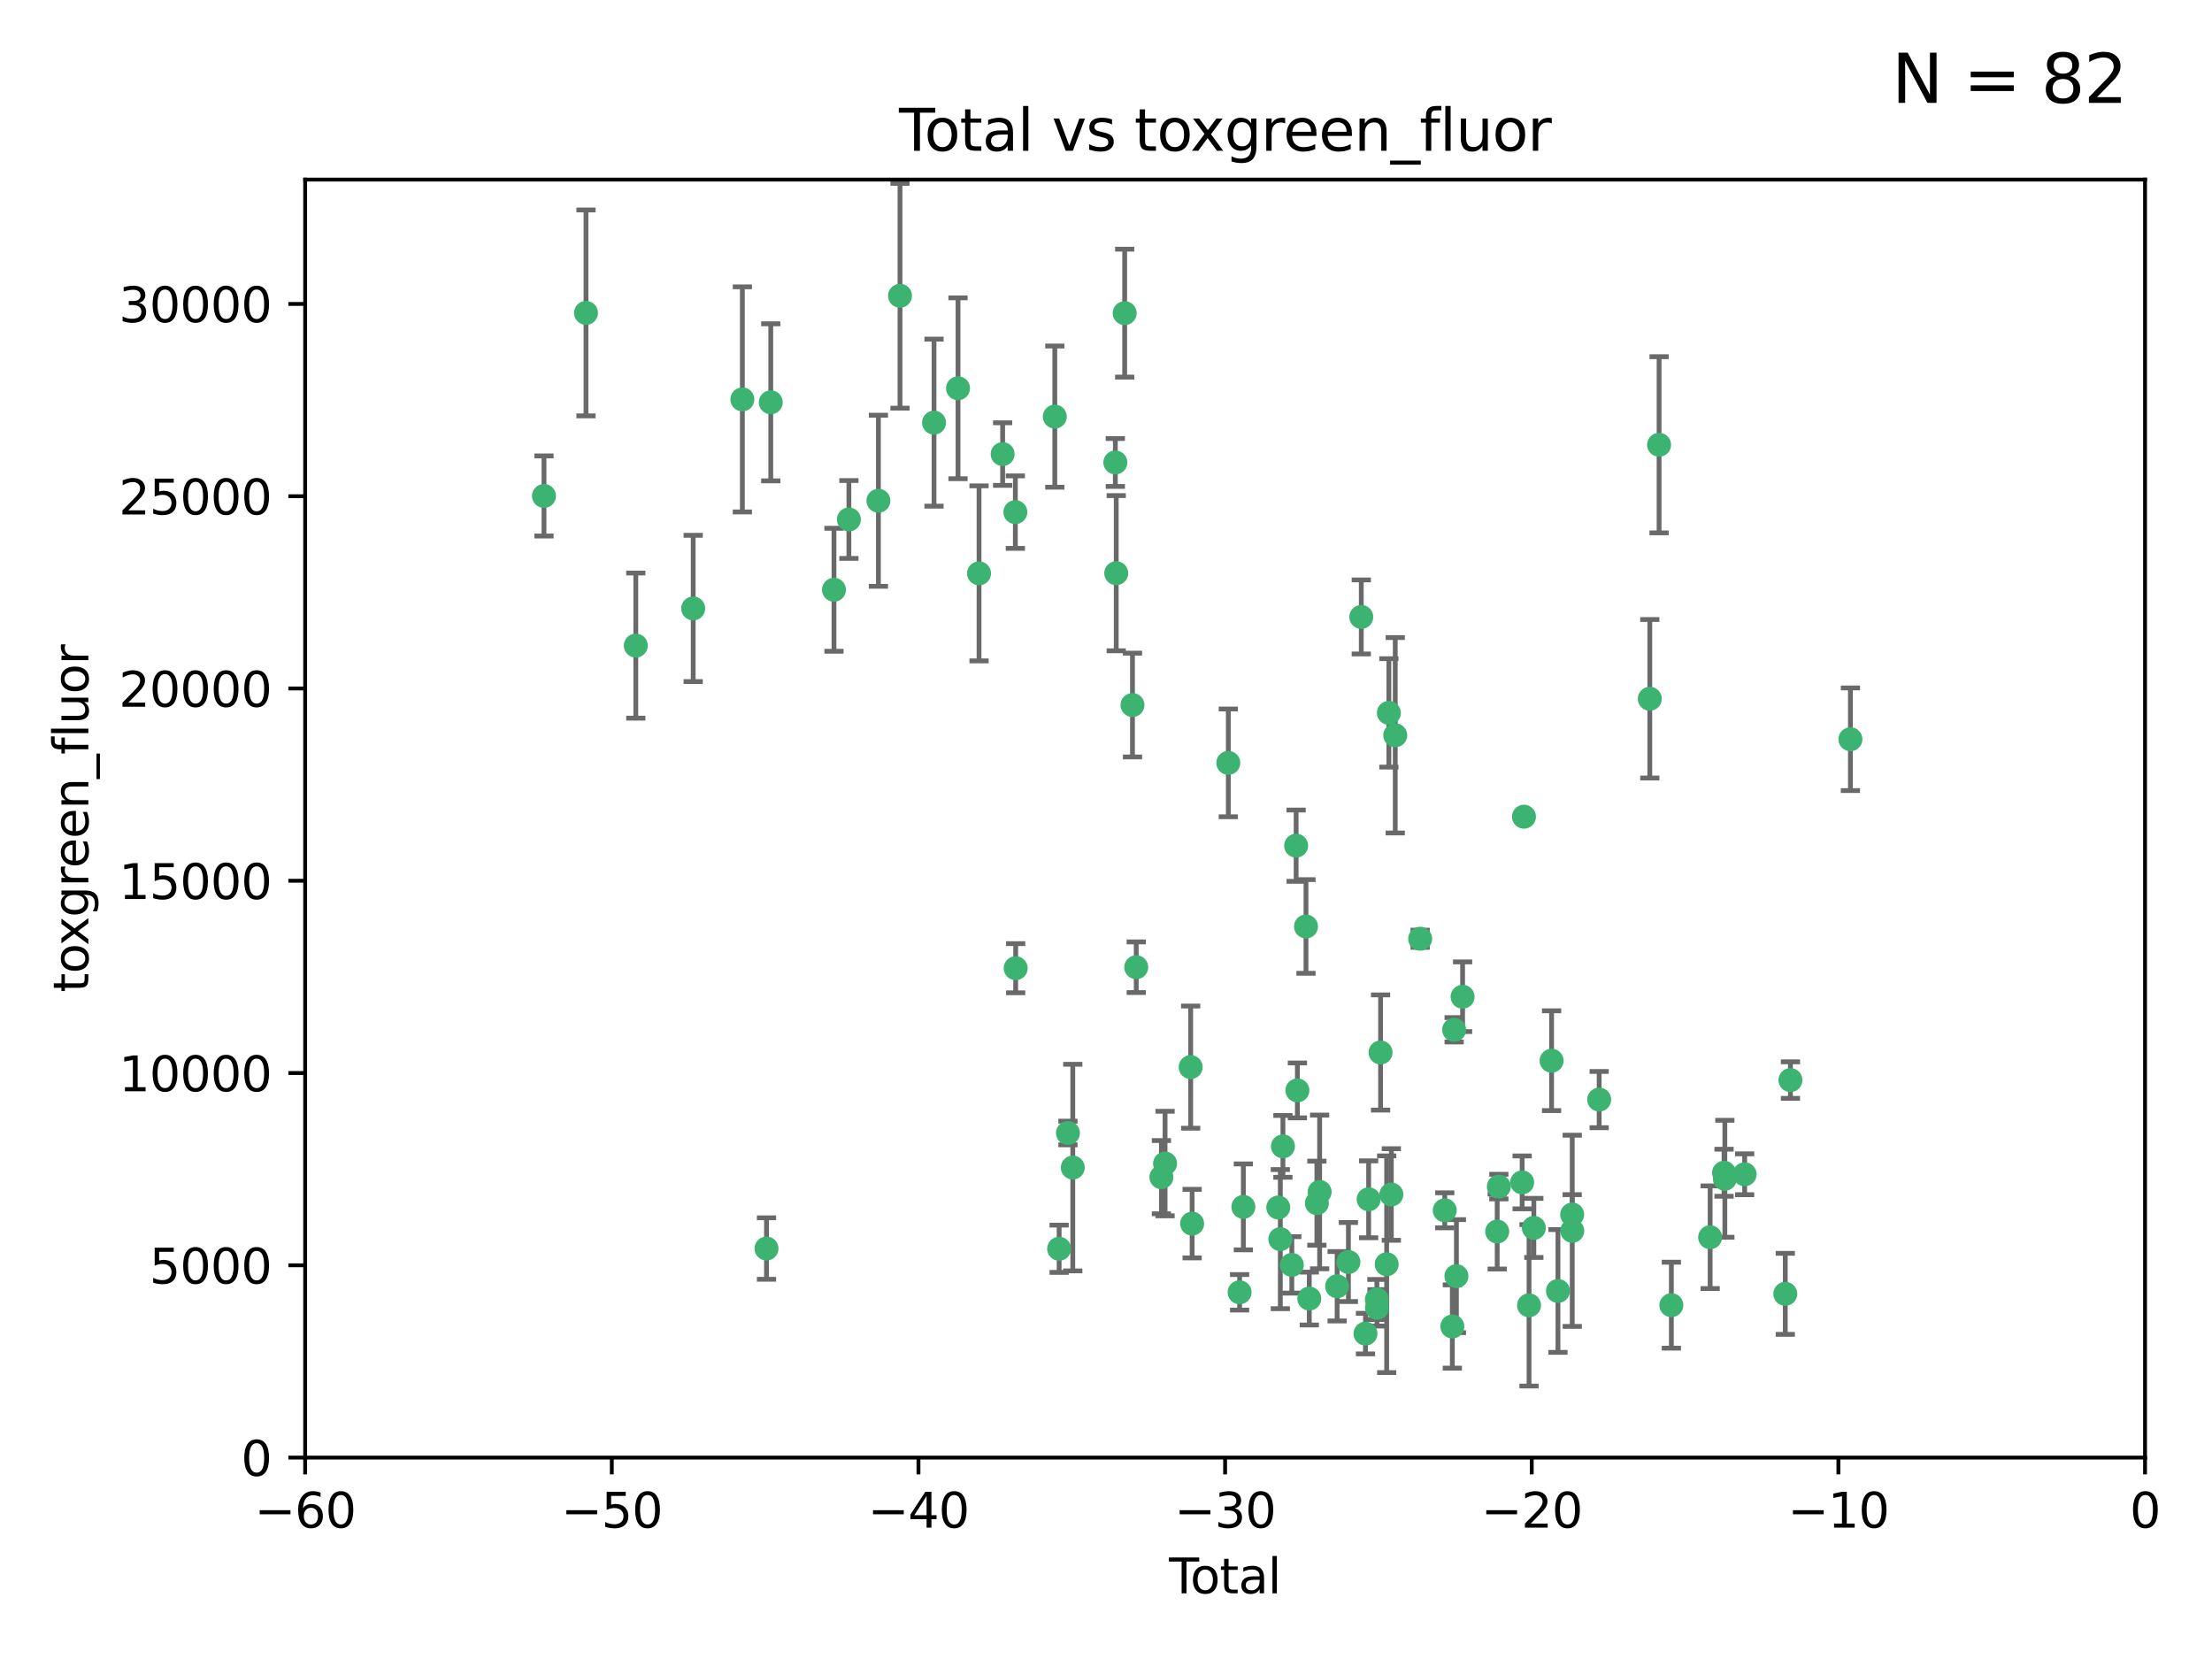 <?xml version="1.0" encoding="utf-8" standalone="no"?>
<!DOCTYPE svg PUBLIC "-//W3C//DTD SVG 1.1//EN"
  "http://www.w3.org/Graphics/SVG/1.1/DTD/svg11.dtd">
<svg xmlns:xlink="http://www.w3.org/1999/xlink" width="460.8pt" height="345.6pt" viewBox="0 0 460.8 345.6" xmlns="http://www.w3.org/2000/svg" version="1.1">
 <defs>
  <style type="text/css">*{stroke-linejoin: round; stroke-linecap: butt}</style>
 </defs>
 <g id="figure_1">
  <g id="patch_1">
   <path d="M 0 345.6 
L 460.8 345.6 
L 460.8 0 
L 0 0 
z
" style="fill: #ffffff"/>
  </g>
  <g id="axes_1">
   <g id="patch_2">
    <path d="M 63.571 303.64 
L 446.85 303.64 
L 446.85 37.411 
L 63.571 37.411 
z
" style="fill: #ffffff"/>
   </g>
   <g id="PathCollection_1">
    <defs>
     <path id="m852206b52f" d="M 0 1.118 
C 0.297 1.118 0.581 1 0.791 0.791 
C 1 0.581 1.118 0.297 1.118 0 
C 1.118 -0.297 1 -0.581 0.791 -0.791 
C 0.581 -1 0.297 -1.118 0 -1.118 
C -0.297 -1.118 -0.581 -1 -0.791 -0.791 
C -1 -0.581 -1.118 -0.297 -1.118 0 
C -1.118 0.297 -1 0.581 -0.791 0.791 
C -0.581 1 -0.297 1.118 0 1.118 
z
" style="stroke: #3cb371"/>
    </defs>
    <g clip-path="url(#p9ae5e29e2f)">
     <use xlink:href="#m852206b52f" x="113.324" y="103.319" style="fill: #3cb371; stroke: #3cb371"/>
     <use xlink:href="#m852206b52f" x="122.075" y="65.184" style="fill: #3cb371; stroke: #3cb371"/>
     <use xlink:href="#m852206b52f" x="132.448" y="134.491" style="fill: #3cb371; stroke: #3cb371"/>
     <use xlink:href="#m852206b52f" x="144.404" y="126.749" style="fill: #3cb371; stroke: #3cb371"/>
     <use xlink:href="#m852206b52f" x="154.646" y="83.201" style="fill: #3cb371; stroke: #3cb371"/>
     <use xlink:href="#m852206b52f" x="159.676" y="260.094" style="fill: #3cb371; stroke: #3cb371"/>
     <use xlink:href="#m852206b52f" x="160.565" y="83.811" style="fill: #3cb371; stroke: #3cb371"/>
     <use xlink:href="#m852206b52f" x="173.733" y="122.859" style="fill: #3cb371; stroke: #3cb371"/>
     <use xlink:href="#m852206b52f" x="176.84" y="108.214" style="fill: #3cb371; stroke: #3cb371"/>
     <use xlink:href="#m852206b52f" x="182.989" y="104.315" style="fill: #3cb371; stroke: #3cb371"/>
     <use xlink:href="#m852206b52f" x="187.487" y="61.614" style="fill: #3cb371; stroke: #3cb371"/>
     <use xlink:href="#m852206b52f" x="194.574" y="88.045" style="fill: #3cb371; stroke: #3cb371"/>
     <use xlink:href="#m852206b52f" x="199.574" y="80.887" style="fill: #3cb371; stroke: #3cb371"/>
     <use xlink:href="#m852206b52f" x="203.952" y="119.44" style="fill: #3cb371; stroke: #3cb371"/>
     <use xlink:href="#m852206b52f" x="208.867" y="94.593" style="fill: #3cb371; stroke: #3cb371"/>
     <use xlink:href="#m852206b52f" x="211.515" y="106.684" style="fill: #3cb371; stroke: #3cb371"/>
     <use xlink:href="#m852206b52f" x="211.585" y="201.695" style="fill: #3cb371; stroke: #3cb371"/>
     <use xlink:href="#m852206b52f" x="219.736" y="86.787" style="fill: #3cb371; stroke: #3cb371"/>
     <use xlink:href="#m852206b52f" x="220.638" y="260.14" style="fill: #3cb371; stroke: #3cb371"/>
     <use xlink:href="#m852206b52f" x="222.475" y="236.024" style="fill: #3cb371; stroke: #3cb371"/>
     <use xlink:href="#m852206b52f" x="223.48" y="243.228" style="fill: #3cb371; stroke: #3cb371"/>
     <use xlink:href="#m852206b52f" x="232.345" y="96.341" style="fill: #3cb371; stroke: #3cb371"/>
     <use xlink:href="#m852206b52f" x="232.53" y="119.409" style="fill: #3cb371; stroke: #3cb371"/>
     <use xlink:href="#m852206b52f" x="234.291" y="65.233" style="fill: #3cb371; stroke: #3cb371"/>
     <use xlink:href="#m852206b52f" x="235.917" y="146.874" style="fill: #3cb371; stroke: #3cb371"/>
     <use xlink:href="#m852206b52f" x="236.699" y="201.487" style="fill: #3cb371; stroke: #3cb371"/>
     <use xlink:href="#m852206b52f" x="241.942" y="245.224" style="fill: #3cb371; stroke: #3cb371"/>
     <use xlink:href="#m852206b52f" x="242.705" y="242.388" style="fill: #3cb371; stroke: #3cb371"/>
     <use xlink:href="#m852206b52f" x="248.038" y="222.299" style="fill: #3cb371; stroke: #3cb371"/>
     <use xlink:href="#m852206b52f" x="248.343" y="254.906" style="fill: #3cb371; stroke: #3cb371"/>
     <use xlink:href="#m852206b52f" x="255.878" y="158.921" style="fill: #3cb371; stroke: #3cb371"/>
     <use xlink:href="#m852206b52f" x="258.233" y="269.209" style="fill: #3cb371; stroke: #3cb371"/>
     <use xlink:href="#m852206b52f" x="259.013" y="251.417" style="fill: #3cb371; stroke: #3cb371"/>
     <use xlink:href="#m852206b52f" x="266.284" y="251.547" style="fill: #3cb371; stroke: #3cb371"/>
     <use xlink:href="#m852206b52f" x="266.715" y="258.133" style="fill: #3cb371; stroke: #3cb371"/>
     <use xlink:href="#m852206b52f" x="267.259" y="238.808" style="fill: #3cb371; stroke: #3cb371"/>
     <use xlink:href="#m852206b52f" x="269.11" y="263.497" style="fill: #3cb371; stroke: #3cb371"/>
     <use xlink:href="#m852206b52f" x="270.008" y="176.169" style="fill: #3cb371; stroke: #3cb371"/>
     <use xlink:href="#m852206b52f" x="270.272" y="227.152" style="fill: #3cb371; stroke: #3cb371"/>
     <use xlink:href="#m852206b52f" x="272.061" y="193.002" style="fill: #3cb371; stroke: #3cb371"/>
     <use xlink:href="#m852206b52f" x="272.749" y="270.514" style="fill: #3cb371; stroke: #3cb371"/>
     <use xlink:href="#m852206b52f" x="274.329" y="250.642" style="fill: #3cb371; stroke: #3cb371"/>
     <use xlink:href="#m852206b52f" x="274.903" y="248.301" style="fill: #3cb371; stroke: #3cb371"/>
     <use xlink:href="#m852206b52f" x="278.547" y="267.951" style="fill: #3cb371; stroke: #3cb371"/>
     <use xlink:href="#m852206b52f" x="280.898" y="262.903" style="fill: #3cb371; stroke: #3cb371"/>
     <use xlink:href="#m852206b52f" x="283.58" y="128.518" style="fill: #3cb371; stroke: #3cb371"/>
     <use xlink:href="#m852206b52f" x="284.454" y="277.818" style="fill: #3cb371; stroke: #3cb371"/>
     <use xlink:href="#m852206b52f" x="285.113" y="249.837" style="fill: #3cb371; stroke: #3cb371"/>
     <use xlink:href="#m852206b52f" x="286.83" y="270.703" style="fill: #3cb371; stroke: #3cb371"/>
     <use xlink:href="#m852206b52f" x="286.857" y="272.443" style="fill: #3cb371; stroke: #3cb371"/>
     <use xlink:href="#m852206b52f" x="287.598" y="219.251" style="fill: #3cb371; stroke: #3cb371"/>
     <use xlink:href="#m852206b52f" x="288.87" y="263.364" style="fill: #3cb371; stroke: #3cb371"/>
     <use xlink:href="#m852206b52f" x="289.329" y="148.507" style="fill: #3cb371; stroke: #3cb371"/>
     <use xlink:href="#m852206b52f" x="289.839" y="248.836" style="fill: #3cb371; stroke: #3cb371"/>
     <use xlink:href="#m852206b52f" x="290.656" y="153.171" style="fill: #3cb371; stroke: #3cb371"/>
     <use xlink:href="#m852206b52f" x="295.844" y="195.558" style="fill: #3cb371; stroke: #3cb371"/>
     <use xlink:href="#m852206b52f" x="300.97" y="252.131" style="fill: #3cb371; stroke: #3cb371"/>
     <use xlink:href="#m852206b52f" x="302.549" y="276.333" style="fill: #3cb371; stroke: #3cb371"/>
     <use xlink:href="#m852206b52f" x="302.924" y="214.524" style="fill: #3cb371; stroke: #3cb371"/>
     <use xlink:href="#m852206b52f" x="303.399" y="265.846" style="fill: #3cb371; stroke: #3cb371"/>
     <use xlink:href="#m852206b52f" x="304.684" y="207.64" style="fill: #3cb371; stroke: #3cb371"/>
     <use xlink:href="#m852206b52f" x="311.894" y="256.552" style="fill: #3cb371; stroke: #3cb371"/>
     <use xlink:href="#m852206b52f" x="312.237" y="247.192" style="fill: #3cb371; stroke: #3cb371"/>
     <use xlink:href="#m852206b52f" x="317.09" y="246.317" style="fill: #3cb371; stroke: #3cb371"/>
     <use xlink:href="#m852206b52f" x="317.472" y="170.133" style="fill: #3cb371; stroke: #3cb371"/>
     <use xlink:href="#m852206b52f" x="318.526" y="271.92" style="fill: #3cb371; stroke: #3cb371"/>
     <use xlink:href="#m852206b52f" x="319.527" y="255.796" style="fill: #3cb371; stroke: #3cb371"/>
     <use xlink:href="#m852206b52f" x="323.223" y="220.964" style="fill: #3cb371; stroke: #3cb371"/>
     <use xlink:href="#m852206b52f" x="324.55" y="268.93" style="fill: #3cb371; stroke: #3cb371"/>
     <use xlink:href="#m852206b52f" x="327.515" y="253.008" style="fill: #3cb371; stroke: #3cb371"/>
     <use xlink:href="#m852206b52f" x="327.528" y="256.398" style="fill: #3cb371; stroke: #3cb371"/>
     <use xlink:href="#m852206b52f" x="333.135" y="229.064" style="fill: #3cb371; stroke: #3cb371"/>
     <use xlink:href="#m852206b52f" x="343.683" y="145.567" style="fill: #3cb371; stroke: #3cb371"/>
     <use xlink:href="#m852206b52f" x="345.618" y="92.655" style="fill: #3cb371; stroke: #3cb371"/>
     <use xlink:href="#m852206b52f" x="348.174" y="271.892" style="fill: #3cb371; stroke: #3cb371"/>
     <use xlink:href="#m852206b52f" x="356.254" y="257.738" style="fill: #3cb371; stroke: #3cb371"/>
     <use xlink:href="#m852206b52f" x="359.15" y="244.305" style="fill: #3cb371; stroke: #3cb371"/>
     <use xlink:href="#m852206b52f" x="359.317" y="245.561" style="fill: #3cb371; stroke: #3cb371"/>
     <use xlink:href="#m852206b52f" x="363.442" y="244.625" style="fill: #3cb371; stroke: #3cb371"/>
     <use xlink:href="#m852206b52f" x="371.908" y="269.529" style="fill: #3cb371; stroke: #3cb371"/>
     <use xlink:href="#m852206b52f" x="372.98" y="225.004" style="fill: #3cb371; stroke: #3cb371"/>
     <use xlink:href="#m852206b52f" x="385.474" y="153.996" style="fill: #3cb371; stroke: #3cb371"/>
    </g>
   </g>
   <g id="matplotlib.axis_1">
    <g id="xtick_1">
     <g id="line2d_1">
      <defs>
       <path id="m27ae31b861" d="M 0 0 
L 0 3.5 
" style="stroke: #000000; stroke-width: 0.8"/>
      </defs>
      <g>
       <use xlink:href="#m27ae31b861" x="63.571" y="303.64" style="stroke: #000000; stroke-width: 0.8"/>
      </g>
     </g>
     <g id="text_1">
      <!-- −60 -->
      <g transform="translate(53.019 318.238)scale(0.1 -0.1)">
       <defs>
        <path id="DejaVuSans-2212" d="M 678 2272 
L 4684 2272 
L 4684 1741 
L 678 1741 
L 678 2272 
z
" transform="scale(0.016)"/>
        <path id="DejaVuSans-36" d="M 2113 2584 
Q 1688 2584 1439 2293 
Q 1191 2003 1191 1497 
Q 1191 994 1439 701 
Q 1688 409 2113 409 
Q 2538 409 2786 701 
Q 3034 994 3034 1497 
Q 3034 2003 2786 2293 
Q 2538 2584 2113 2584 
z
M 3366 4563 
L 3366 3988 
Q 3128 4100 2886 4159 
Q 2644 4219 2406 4219 
Q 1781 4219 1451 3797 
Q 1122 3375 1075 2522 
Q 1259 2794 1537 2939 
Q 1816 3084 2150 3084 
Q 2853 3084 3261 2657 
Q 3669 2231 3669 1497 
Q 3669 778 3244 343 
Q 2819 -91 2113 -91 
Q 1303 -91 875 529 
Q 447 1150 447 2328 
Q 447 3434 972 4092 
Q 1497 4750 2381 4750 
Q 2619 4750 2861 4703 
Q 3103 4656 3366 4563 
z
" transform="scale(0.016)"/>
        <path id="DejaVuSans-30" d="M 2034 4250 
Q 1547 4250 1301 3770 
Q 1056 3291 1056 2328 
Q 1056 1369 1301 889 
Q 1547 409 2034 409 
Q 2525 409 2770 889 
Q 3016 1369 3016 2328 
Q 3016 3291 2770 3770 
Q 2525 4250 2034 4250 
z
M 2034 4750 
Q 2819 4750 3233 4129 
Q 3647 3509 3647 2328 
Q 3647 1150 3233 529 
Q 2819 -91 2034 -91 
Q 1250 -91 836 529 
Q 422 1150 422 2328 
Q 422 3509 836 4129 
Q 1250 4750 2034 4750 
z
" transform="scale(0.016)"/>
       </defs>
       <use xlink:href="#DejaVuSans-2212"/>
       <use xlink:href="#DejaVuSans-36" x="83.789"/>
       <use xlink:href="#DejaVuSans-30" x="147.412"/>
      </g>
     </g>
    </g>
    <g id="xtick_2">
     <g id="line2d_2">
      <g>
       <use xlink:href="#m27ae31b861" x="127.451" y="303.64" style="stroke: #000000; stroke-width: 0.8"/>
      </g>
     </g>
     <g id="text_2">
      <!-- −50 -->
      <g transform="translate(116.899 318.238)scale(0.1 -0.1)">
       <defs>
        <path id="DejaVuSans-35" d="M 691 4666 
L 3169 4666 
L 3169 4134 
L 1269 4134 
L 1269 2991 
Q 1406 3038 1543 3061 
Q 1681 3084 1819 3084 
Q 2600 3084 3056 2656 
Q 3513 2228 3513 1497 
Q 3513 744 3044 326 
Q 2575 -91 1722 -91 
Q 1428 -91 1123 -41 
Q 819 9 494 109 
L 494 744 
Q 775 591 1075 516 
Q 1375 441 1709 441 
Q 2250 441 2565 725 
Q 2881 1009 2881 1497 
Q 2881 1984 2565 2268 
Q 2250 2553 1709 2553 
Q 1456 2553 1204 2497 
Q 953 2441 691 2322 
L 691 4666 
z
" transform="scale(0.016)"/>
       </defs>
       <use xlink:href="#DejaVuSans-2212"/>
       <use xlink:href="#DejaVuSans-35" x="83.789"/>
       <use xlink:href="#DejaVuSans-30" x="147.412"/>
      </g>
     </g>
    </g>
    <g id="xtick_3">
     <g id="line2d_3">
      <g>
       <use xlink:href="#m27ae31b861" x="191.331" y="303.64" style="stroke: #000000; stroke-width: 0.8"/>
      </g>
     </g>
     <g id="text_3">
      <!-- −40 -->
      <g transform="translate(180.778 318.238)scale(0.1 -0.1)">
       <defs>
        <path id="DejaVuSans-34" d="M 2419 4116 
L 825 1625 
L 2419 1625 
L 2419 4116 
z
M 2253 4666 
L 3047 4666 
L 3047 1625 
L 3713 1625 
L 3713 1100 
L 3047 1100 
L 3047 0 
L 2419 0 
L 2419 1100 
L 313 1100 
L 313 1709 
L 2253 4666 
z
" transform="scale(0.016)"/>
       </defs>
       <use xlink:href="#DejaVuSans-2212"/>
       <use xlink:href="#DejaVuSans-34" x="83.789"/>
       <use xlink:href="#DejaVuSans-30" x="147.412"/>
      </g>
     </g>
    </g>
    <g id="xtick_4">
     <g id="line2d_4">
      <g>
       <use xlink:href="#m27ae31b861" x="255.211" y="303.64" style="stroke: #000000; stroke-width: 0.8"/>
      </g>
     </g>
     <g id="text_4">
      <!-- −30 -->
      <g transform="translate(244.658 318.238)scale(0.1 -0.1)">
       <defs>
        <path id="DejaVuSans-33" d="M 2597 2516 
Q 3050 2419 3304 2112 
Q 3559 1806 3559 1356 
Q 3559 666 3084 287 
Q 2609 -91 1734 -91 
Q 1441 -91 1130 -33 
Q 819 25 488 141 
L 488 750 
Q 750 597 1062 519 
Q 1375 441 1716 441 
Q 2309 441 2620 675 
Q 2931 909 2931 1356 
Q 2931 1769 2642 2001 
Q 2353 2234 1838 2234 
L 1294 2234 
L 1294 2753 
L 1863 2753 
Q 2328 2753 2575 2939 
Q 2822 3125 2822 3475 
Q 2822 3834 2567 4026 
Q 2313 4219 1838 4219 
Q 1578 4219 1281 4162 
Q 984 4106 628 3988 
L 628 4550 
Q 988 4650 1302 4700 
Q 1616 4750 1894 4750 
Q 2613 4750 3031 4423 
Q 3450 4097 3450 3541 
Q 3450 3153 3228 2886 
Q 3006 2619 2597 2516 
z
" transform="scale(0.016)"/>
       </defs>
       <use xlink:href="#DejaVuSans-2212"/>
       <use xlink:href="#DejaVuSans-33" x="83.789"/>
       <use xlink:href="#DejaVuSans-30" x="147.412"/>
      </g>
     </g>
    </g>
    <g id="xtick_5">
     <g id="line2d_5">
      <g>
       <use xlink:href="#m27ae31b861" x="319.09" y="303.64" style="stroke: #000000; stroke-width: 0.8"/>
      </g>
     </g>
     <g id="text_5">
      <!-- −20 -->
      <g transform="translate(308.538 318.238)scale(0.1 -0.1)">
       <defs>
        <path id="DejaVuSans-32" d="M 1228 531 
L 3431 531 
L 3431 0 
L 469 0 
L 469 531 
Q 828 903 1448 1529 
Q 2069 2156 2228 2338 
Q 2531 2678 2651 2914 
Q 2772 3150 2772 3378 
Q 2772 3750 2511 3984 
Q 2250 4219 1831 4219 
Q 1534 4219 1204 4116 
Q 875 4013 500 3803 
L 500 4441 
Q 881 4594 1212 4672 
Q 1544 4750 1819 4750 
Q 2544 4750 2975 4387 
Q 3406 4025 3406 3419 
Q 3406 3131 3298 2873 
Q 3191 2616 2906 2266 
Q 2828 2175 2409 1742 
Q 1991 1309 1228 531 
z
" transform="scale(0.016)"/>
       </defs>
       <use xlink:href="#DejaVuSans-2212"/>
       <use xlink:href="#DejaVuSans-32" x="83.789"/>
       <use xlink:href="#DejaVuSans-30" x="147.412"/>
      </g>
     </g>
    </g>
    <g id="xtick_6">
     <g id="line2d_6">
      <g>
       <use xlink:href="#m27ae31b861" x="382.97" y="303.64" style="stroke: #000000; stroke-width: 0.8"/>
      </g>
     </g>
     <g id="text_6">
      <!-- −10 -->
      <g transform="translate(372.418 318.238)scale(0.1 -0.1)">
       <defs>
        <path id="DejaVuSans-31" d="M 794 531 
L 1825 531 
L 1825 4091 
L 703 3866 
L 703 4441 
L 1819 4666 
L 2450 4666 
L 2450 531 
L 3481 531 
L 3481 0 
L 794 0 
L 794 531 
z
" transform="scale(0.016)"/>
       </defs>
       <use xlink:href="#DejaVuSans-2212"/>
       <use xlink:href="#DejaVuSans-31" x="83.789"/>
       <use xlink:href="#DejaVuSans-30" x="147.412"/>
      </g>
     </g>
    </g>
    <g id="xtick_7">
     <g id="line2d_7">
      <g>
       <use xlink:href="#m27ae31b861" x="446.85" y="303.64" style="stroke: #000000; stroke-width: 0.8"/>
      </g>
     </g>
     <g id="text_7">
      <!-- 0 -->
      <g transform="translate(443.669 318.238)scale(0.1 -0.1)">
       <use xlink:href="#DejaVuSans-30"/>
      </g>
     </g>
    </g>
    <g id="text_8">
     <!-- Total -->
     <g transform="translate(243.534 331.917)scale(0.1 -0.1)">
      <defs>
       <path id="DejaVuSans-54" d="M -19 4666 
L 3928 4666 
L 3928 4134 
L 2272 4134 
L 2272 0 
L 1638 0 
L 1638 4134 
L -19 4134 
L -19 4666 
z
" transform="scale(0.016)"/>
       <path id="DejaVuSans-6f" d="M 1959 3097 
Q 1497 3097 1228 2736 
Q 959 2375 959 1747 
Q 959 1119 1226 758 
Q 1494 397 1959 397 
Q 2419 397 2687 759 
Q 2956 1122 2956 1747 
Q 2956 2369 2687 2733 
Q 2419 3097 1959 3097 
z
M 1959 3584 
Q 2709 3584 3137 3096 
Q 3566 2609 3566 1747 
Q 3566 888 3137 398 
Q 2709 -91 1959 -91 
Q 1206 -91 779 398 
Q 353 888 353 1747 
Q 353 2609 779 3096 
Q 1206 3584 1959 3584 
z
" transform="scale(0.016)"/>
       <path id="DejaVuSans-74" d="M 1172 4494 
L 1172 3500 
L 2356 3500 
L 2356 3053 
L 1172 3053 
L 1172 1153 
Q 1172 725 1289 603 
Q 1406 481 1766 481 
L 2356 481 
L 2356 0 
L 1766 0 
Q 1100 0 847 248 
Q 594 497 594 1153 
L 594 3053 
L 172 3053 
L 172 3500 
L 594 3500 
L 594 4494 
L 1172 4494 
z
" transform="scale(0.016)"/>
       <path id="DejaVuSans-61" d="M 2194 1759 
Q 1497 1759 1228 1600 
Q 959 1441 959 1056 
Q 959 750 1161 570 
Q 1363 391 1709 391 
Q 2188 391 2477 730 
Q 2766 1069 2766 1631 
L 2766 1759 
L 2194 1759 
z
M 3341 1997 
L 3341 0 
L 2766 0 
L 2766 531 
Q 2569 213 2275 61 
Q 1981 -91 1556 -91 
Q 1019 -91 701 211 
Q 384 513 384 1019 
Q 384 1609 779 1909 
Q 1175 2209 1959 2209 
L 2766 2209 
L 2766 2266 
Q 2766 2663 2505 2880 
Q 2244 3097 1772 3097 
Q 1472 3097 1187 3025 
Q 903 2953 641 2809 
L 641 3341 
Q 956 3463 1253 3523 
Q 1550 3584 1831 3584 
Q 2591 3584 2966 3190 
Q 3341 2797 3341 1997 
z
" transform="scale(0.016)"/>
       <path id="DejaVuSans-6c" d="M 603 4863 
L 1178 4863 
L 1178 0 
L 603 0 
L 603 4863 
z
" transform="scale(0.016)"/>
      </defs>
      <use xlink:href="#DejaVuSans-54"/>
      <use xlink:href="#DejaVuSans-6f" x="44.084"/>
      <use xlink:href="#DejaVuSans-74" x="105.266"/>
      <use xlink:href="#DejaVuSans-61" x="144.475"/>
      <use xlink:href="#DejaVuSans-6c" x="205.754"/>
     </g>
    </g>
   </g>
   <g id="matplotlib.axis_2">
    <g id="ytick_1">
     <g id="line2d_8">
      <defs>
       <path id="mbb58621adf" d="M 0 0 
L -3.5 0 
" style="stroke: #000000; stroke-width: 0.8"/>
      </defs>
      <g>
       <use xlink:href="#mbb58621adf" x="63.571" y="303.64" style="stroke: #000000; stroke-width: 0.8"/>
      </g>
     </g>
     <g id="text_9">
      <!-- 0 -->
      <g transform="translate(50.209 307.439)scale(0.1 -0.1)">
       <use xlink:href="#DejaVuSans-30"/>
      </g>
     </g>
    </g>
    <g id="ytick_2">
     <g id="line2d_9">
      <g>
       <use xlink:href="#mbb58621adf" x="63.571" y="263.586" style="stroke: #000000; stroke-width: 0.8"/>
      </g>
     </g>
     <g id="text_10">
      <!-- 5000 -->
      <g transform="translate(31.121 267.385)scale(0.1 -0.1)">
       <use xlink:href="#DejaVuSans-35"/>
       <use xlink:href="#DejaVuSans-30" x="63.623"/>
       <use xlink:href="#DejaVuSans-30" x="127.246"/>
       <use xlink:href="#DejaVuSans-30" x="190.869"/>
      </g>
     </g>
    </g>
    <g id="ytick_3">
     <g id="line2d_10">
      <g>
       <use xlink:href="#mbb58621adf" x="63.571" y="223.532" style="stroke: #000000; stroke-width: 0.8"/>
      </g>
     </g>
     <g id="text_11">
      <!-- 10000 -->
      <g transform="translate(24.759 227.331)scale(0.1 -0.1)">
       <use xlink:href="#DejaVuSans-31"/>
       <use xlink:href="#DejaVuSans-30" x="63.623"/>
       <use xlink:href="#DejaVuSans-30" x="127.246"/>
       <use xlink:href="#DejaVuSans-30" x="190.869"/>
       <use xlink:href="#DejaVuSans-30" x="254.492"/>
      </g>
     </g>
    </g>
    <g id="ytick_4">
     <g id="line2d_11">
      <g>
       <use xlink:href="#mbb58621adf" x="63.571" y="183.478" style="stroke: #000000; stroke-width: 0.8"/>
      </g>
     </g>
     <g id="text_12">
      <!-- 15000 -->
      <g transform="translate(24.759 187.278)scale(0.1 -0.1)">
       <use xlink:href="#DejaVuSans-31"/>
       <use xlink:href="#DejaVuSans-35" x="63.623"/>
       <use xlink:href="#DejaVuSans-30" x="127.246"/>
       <use xlink:href="#DejaVuSans-30" x="190.869"/>
       <use xlink:href="#DejaVuSans-30" x="254.492"/>
      </g>
     </g>
    </g>
    <g id="ytick_5">
     <g id="line2d_12">
      <g>
       <use xlink:href="#mbb58621adf" x="63.571" y="143.424" style="stroke: #000000; stroke-width: 0.8"/>
      </g>
     </g>
     <g id="text_13">
      <!-- 20000 -->
      <g transform="translate(24.759 147.224)scale(0.1 -0.1)">
       <use xlink:href="#DejaVuSans-32"/>
       <use xlink:href="#DejaVuSans-30" x="63.623"/>
       <use xlink:href="#DejaVuSans-30" x="127.246"/>
       <use xlink:href="#DejaVuSans-30" x="190.869"/>
       <use xlink:href="#DejaVuSans-30" x="254.492"/>
      </g>
     </g>
    </g>
    <g id="ytick_6">
     <g id="line2d_13">
      <g>
       <use xlink:href="#mbb58621adf" x="63.571" y="103.371" style="stroke: #000000; stroke-width: 0.8"/>
      </g>
     </g>
     <g id="text_14">
      <!-- 25000 -->
      <g transform="translate(24.759 107.17)scale(0.1 -0.1)">
       <use xlink:href="#DejaVuSans-32"/>
       <use xlink:href="#DejaVuSans-35" x="63.623"/>
       <use xlink:href="#DejaVuSans-30" x="127.246"/>
       <use xlink:href="#DejaVuSans-30" x="190.869"/>
       <use xlink:href="#DejaVuSans-30" x="254.492"/>
      </g>
     </g>
    </g>
    <g id="ytick_7">
     <g id="line2d_14">
      <g>
       <use xlink:href="#mbb58621adf" x="63.571" y="63.317" style="stroke: #000000; stroke-width: 0.8"/>
      </g>
     </g>
     <g id="text_15">
      <!-- 30000 -->
      <g transform="translate(24.759 67.116)scale(0.1 -0.1)">
       <use xlink:href="#DejaVuSans-33"/>
       <use xlink:href="#DejaVuSans-30" x="63.623"/>
       <use xlink:href="#DejaVuSans-30" x="127.246"/>
       <use xlink:href="#DejaVuSans-30" x="190.869"/>
       <use xlink:href="#DejaVuSans-30" x="254.492"/>
      </g>
     </g>
    </g>
    <g id="text_16">
     <!-- toxgreen_fluor -->
     <g transform="translate(18.401 206.72)rotate(-90)scale(0.1 -0.1)">
      <defs>
       <path id="DejaVuSans-78" d="M 3513 3500 
L 2247 1797 
L 3578 0 
L 2900 0 
L 1881 1375 
L 863 0 
L 184 0 
L 1544 1831 
L 300 3500 
L 978 3500 
L 1906 2253 
L 2834 3500 
L 3513 3500 
z
" transform="scale(0.016)"/>
       <path id="DejaVuSans-67" d="M 2906 1791 
Q 2906 2416 2648 2759 
Q 2391 3103 1925 3103 
Q 1463 3103 1205 2759 
Q 947 2416 947 1791 
Q 947 1169 1205 825 
Q 1463 481 1925 481 
Q 2391 481 2648 825 
Q 2906 1169 2906 1791 
z
M 3481 434 
Q 3481 -459 3084 -895 
Q 2688 -1331 1869 -1331 
Q 1566 -1331 1297 -1286 
Q 1028 -1241 775 -1147 
L 775 -588 
Q 1028 -725 1275 -790 
Q 1522 -856 1778 -856 
Q 2344 -856 2625 -561 
Q 2906 -266 2906 331 
L 2906 616 
Q 2728 306 2450 153 
Q 2172 0 1784 0 
Q 1141 0 747 490 
Q 353 981 353 1791 
Q 353 2603 747 3093 
Q 1141 3584 1784 3584 
Q 2172 3584 2450 3431 
Q 2728 3278 2906 2969 
L 2906 3500 
L 3481 3500 
L 3481 434 
z
" transform="scale(0.016)"/>
       <path id="DejaVuSans-72" d="M 2631 2963 
Q 2534 3019 2420 3045 
Q 2306 3072 2169 3072 
Q 1681 3072 1420 2755 
Q 1159 2438 1159 1844 
L 1159 0 
L 581 0 
L 581 3500 
L 1159 3500 
L 1159 2956 
Q 1341 3275 1631 3429 
Q 1922 3584 2338 3584 
Q 2397 3584 2469 3576 
Q 2541 3569 2628 3553 
L 2631 2963 
z
" transform="scale(0.016)"/>
       <path id="DejaVuSans-65" d="M 3597 1894 
L 3597 1613 
L 953 1613 
Q 991 1019 1311 708 
Q 1631 397 2203 397 
Q 2534 397 2845 478 
Q 3156 559 3463 722 
L 3463 178 
Q 3153 47 2828 -22 
Q 2503 -91 2169 -91 
Q 1331 -91 842 396 
Q 353 884 353 1716 
Q 353 2575 817 3079 
Q 1281 3584 2069 3584 
Q 2775 3584 3186 3129 
Q 3597 2675 3597 1894 
z
M 3022 2063 
Q 3016 2534 2758 2815 
Q 2500 3097 2075 3097 
Q 1594 3097 1305 2825 
Q 1016 2553 972 2059 
L 3022 2063 
z
" transform="scale(0.016)"/>
       <path id="DejaVuSans-6e" d="M 3513 2113 
L 3513 0 
L 2938 0 
L 2938 2094 
Q 2938 2591 2744 2837 
Q 2550 3084 2163 3084 
Q 1697 3084 1428 2787 
Q 1159 2491 1159 1978 
L 1159 0 
L 581 0 
L 581 3500 
L 1159 3500 
L 1159 2956 
Q 1366 3272 1645 3428 
Q 1925 3584 2291 3584 
Q 2894 3584 3203 3211 
Q 3513 2838 3513 2113 
z
" transform="scale(0.016)"/>
       <path id="DejaVuSans-5f" d="M 3263 -1063 
L 3263 -1509 
L -63 -1509 
L -63 -1063 
L 3263 -1063 
z
" transform="scale(0.016)"/>
       <path id="DejaVuSans-66" d="M 2375 4863 
L 2375 4384 
L 1825 4384 
Q 1516 4384 1395 4259 
Q 1275 4134 1275 3809 
L 1275 3500 
L 2222 3500 
L 2222 3053 
L 1275 3053 
L 1275 0 
L 697 0 
L 697 3053 
L 147 3053 
L 147 3500 
L 697 3500 
L 697 3744 
Q 697 4328 969 4595 
Q 1241 4863 1831 4863 
L 2375 4863 
z
" transform="scale(0.016)"/>
       <path id="DejaVuSans-75" d="M 544 1381 
L 544 3500 
L 1119 3500 
L 1119 1403 
Q 1119 906 1312 657 
Q 1506 409 1894 409 
Q 2359 409 2629 706 
Q 2900 1003 2900 1516 
L 2900 3500 
L 3475 3500 
L 3475 0 
L 2900 0 
L 2900 538 
Q 2691 219 2414 64 
Q 2138 -91 1772 -91 
Q 1169 -91 856 284 
Q 544 659 544 1381 
z
M 1991 3584 
L 1991 3584 
z
" transform="scale(0.016)"/>
      </defs>
      <use xlink:href="#DejaVuSans-74"/>
      <use xlink:href="#DejaVuSans-6f" x="39.209"/>
      <use xlink:href="#DejaVuSans-78" x="97.266"/>
      <use xlink:href="#DejaVuSans-67" x="156.445"/>
      <use xlink:href="#DejaVuSans-72" x="219.922"/>
      <use xlink:href="#DejaVuSans-65" x="258.785"/>
      <use xlink:href="#DejaVuSans-65" x="320.309"/>
      <use xlink:href="#DejaVuSans-6e" x="381.832"/>
      <use xlink:href="#DejaVuSans-5f" x="445.211"/>
      <use xlink:href="#DejaVuSans-66" x="495.211"/>
      <use xlink:href="#DejaVuSans-6c" x="530.416"/>
      <use xlink:href="#DejaVuSans-75" x="558.199"/>
      <use xlink:href="#DejaVuSans-6f" x="621.578"/>
      <use xlink:href="#DejaVuSans-72" x="682.76"/>
     </g>
    </g>
   </g>
   <g id="LineCollection_1">
    <path d="M 113.324 111.662 
L 113.324 94.976 
" clip-path="url(#p9ae5e29e2f)" style="fill: none; stroke: #696969"/>
    <path d="M 122.075 86.629 
L 122.075 43.739 
" clip-path="url(#p9ae5e29e2f)" style="fill: none; stroke: #696969"/>
    <path d="M 132.448 149.606 
L 132.448 119.375 
" clip-path="url(#p9ae5e29e2f)" style="fill: none; stroke: #696969"/>
    <path d="M 144.404 141.983 
L 144.404 111.515 
" clip-path="url(#p9ae5e29e2f)" style="fill: none; stroke: #696969"/>
    <path d="M 154.646 106.648 
L 154.646 59.753 
" clip-path="url(#p9ae5e29e2f)" style="fill: none; stroke: #696969"/>
    <path d="M 159.676 266.497 
L 159.676 253.692 
" clip-path="url(#p9ae5e29e2f)" style="fill: none; stroke: #696969"/>
    <path d="M 160.565 100.173 
L 160.565 67.45 
" clip-path="url(#p9ae5e29e2f)" style="fill: none; stroke: #696969"/>
    <path d="M 173.733 135.667 
L 173.733 110.051 
" clip-path="url(#p9ae5e29e2f)" style="fill: none; stroke: #696969"/>
    <path d="M 176.84 116.326 
L 176.84 100.101 
" clip-path="url(#p9ae5e29e2f)" style="fill: none; stroke: #696969"/>
    <path d="M 182.989 122.133 
L 182.989 86.497 
" clip-path="url(#p9ae5e29e2f)" style="fill: none; stroke: #696969"/>
    <path d="M 187.487 85.029 
L 187.487 38.199 
" clip-path="url(#p9ae5e29e2f)" style="fill: none; stroke: #696969"/>
    <path d="M 194.574 105.444 
L 194.574 70.646 
" clip-path="url(#p9ae5e29e2f)" style="fill: none; stroke: #696969"/>
    <path d="M 199.574 99.727 
L 199.574 62.047 
" clip-path="url(#p9ae5e29e2f)" style="fill: none; stroke: #696969"/>
    <path d="M 203.952 137.675 
L 203.952 101.206 
" clip-path="url(#p9ae5e29e2f)" style="fill: none; stroke: #696969"/>
    <path d="M 208.867 101.108 
L 208.867 88.078 
" clip-path="url(#p9ae5e29e2f)" style="fill: none; stroke: #696969"/>
    <path d="M 211.515 114.235 
L 211.515 99.134 
" clip-path="url(#p9ae5e29e2f)" style="fill: none; stroke: #696969"/>
    <path d="M 211.585 206.809 
L 211.585 196.58 
" clip-path="url(#p9ae5e29e2f)" style="fill: none; stroke: #696969"/>
    <path d="M 219.736 101.495 
L 219.736 72.08 
" clip-path="url(#p9ae5e29e2f)" style="fill: none; stroke: #696969"/>
    <path d="M 220.638 265.065 
L 220.638 255.214 
" clip-path="url(#p9ae5e29e2f)" style="fill: none; stroke: #696969"/>
    <path d="M 222.475 238.492 
L 222.475 233.557 
" clip-path="url(#p9ae5e29e2f)" style="fill: none; stroke: #696969"/>
    <path d="M 223.48 264.748 
L 223.48 221.708 
" clip-path="url(#p9ae5e29e2f)" style="fill: none; stroke: #696969"/>
    <path d="M 232.345 101.329 
L 232.345 91.353 
" clip-path="url(#p9ae5e29e2f)" style="fill: none; stroke: #696969"/>
    <path d="M 232.53 135.574 
L 232.53 103.243 
" clip-path="url(#p9ae5e29e2f)" style="fill: none; stroke: #696969"/>
    <path d="M 234.291 78.556 
L 234.291 51.911 
" clip-path="url(#p9ae5e29e2f)" style="fill: none; stroke: #696969"/>
    <path d="M 235.917 157.684 
L 235.917 136.065 
" clip-path="url(#p9ae5e29e2f)" style="fill: none; stroke: #696969"/>
    <path d="M 236.699 206.761 
L 236.699 196.213 
" clip-path="url(#p9ae5e29e2f)" style="fill: none; stroke: #696969"/>
    <path d="M 241.942 252.857 
L 241.942 237.591 
" clip-path="url(#p9ae5e29e2f)" style="fill: none; stroke: #696969"/>
    <path d="M 242.705 253.279 
L 242.705 231.496 
" clip-path="url(#p9ae5e29e2f)" style="fill: none; stroke: #696969"/>
    <path d="M 248.038 235.023 
L 248.038 209.574 
" clip-path="url(#p9ae5e29e2f)" style="fill: none; stroke: #696969"/>
    <path d="M 248.343 262.048 
L 248.343 247.764 
" clip-path="url(#p9ae5e29e2f)" style="fill: none; stroke: #696969"/>
    <path d="M 255.878 170.147 
L 255.878 147.694 
" clip-path="url(#p9ae5e29e2f)" style="fill: none; stroke: #696969"/>
    <path d="M 258.233 272.908 
L 258.233 265.511 
" clip-path="url(#p9ae5e29e2f)" style="fill: none; stroke: #696969"/>
    <path d="M 259.013 260.365 
L 259.013 242.469 
" clip-path="url(#p9ae5e29e2f)" style="fill: none; stroke: #696969"/>
    <path d="M 266.284 252.228 
L 266.284 250.867 
" clip-path="url(#p9ae5e29e2f)" style="fill: none; stroke: #696969"/>
    <path d="M 266.715 272.621 
L 266.715 243.644 
" clip-path="url(#p9ae5e29e2f)" style="fill: none; stroke: #696969"/>
    <path d="M 267.259 245.248 
L 267.259 232.369 
" clip-path="url(#p9ae5e29e2f)" style="fill: none; stroke: #696969"/>
    <path d="M 269.11 269.377 
L 269.11 257.616 
" clip-path="url(#p9ae5e29e2f)" style="fill: none; stroke: #696969"/>
    <path d="M 270.008 183.597 
L 270.008 168.741 
" clip-path="url(#p9ae5e29e2f)" style="fill: none; stroke: #696969"/>
    <path d="M 270.272 232.87 
L 270.272 221.434 
" clip-path="url(#p9ae5e29e2f)" style="fill: none; stroke: #696969"/>
    <path d="M 272.061 202.754 
L 272.061 183.249 
" clip-path="url(#p9ae5e29e2f)" style="fill: none; stroke: #696969"/>
    <path d="M 272.749 276.02 
L 272.749 265.008 
" clip-path="url(#p9ae5e29e2f)" style="fill: none; stroke: #696969"/>
    <path d="M 274.329 259.401 
L 274.329 241.882 
" clip-path="url(#p9ae5e29e2f)" style="fill: none; stroke: #696969"/>
    <path d="M 274.903 264.31 
L 274.903 232.292 
" clip-path="url(#p9ae5e29e2f)" style="fill: none; stroke: #696969"/>
    <path d="M 278.547 275.179 
L 278.547 260.723 
" clip-path="url(#p9ae5e29e2f)" style="fill: none; stroke: #696969"/>
    <path d="M 280.898 271.133 
L 280.898 254.673 
" clip-path="url(#p9ae5e29e2f)" style="fill: none; stroke: #696969"/>
    <path d="M 283.58 136.228 
L 283.58 120.808 
" clip-path="url(#p9ae5e29e2f)" style="fill: none; stroke: #696969"/>
    <path d="M 284.454 282.042 
L 284.454 273.593 
" clip-path="url(#p9ae5e29e2f)" style="fill: none; stroke: #696969"/>
    <path d="M 285.113 257.847 
L 285.113 241.828 
" clip-path="url(#p9ae5e29e2f)" style="fill: none; stroke: #696969"/>
    <path d="M 286.83 274.871 
L 286.83 266.536 
" clip-path="url(#p9ae5e29e2f)" style="fill: none; stroke: #696969"/>
    <path d="M 286.857 276.237 
L 286.857 268.649 
" clip-path="url(#p9ae5e29e2f)" style="fill: none; stroke: #696969"/>
    <path d="M 287.598 231.246 
L 287.598 207.255 
" clip-path="url(#p9ae5e29e2f)" style="fill: none; stroke: #696969"/>
    <path d="M 288.87 285.938 
L 288.87 240.791 
" clip-path="url(#p9ae5e29e2f)" style="fill: none; stroke: #696969"/>
    <path d="M 289.329 159.798 
L 289.329 137.216 
" clip-path="url(#p9ae5e29e2f)" style="fill: none; stroke: #696969"/>
    <path d="M 289.839 258.377 
L 289.839 239.295 
" clip-path="url(#p9ae5e29e2f)" style="fill: none; stroke: #696969"/>
    <path d="M 290.656 173.526 
L 290.656 132.815 
" clip-path="url(#p9ae5e29e2f)" style="fill: none; stroke: #696969"/>
    <path d="M 295.844 197.349 
L 295.844 193.767 
" clip-path="url(#p9ae5e29e2f)" style="fill: none; stroke: #696969"/>
    <path d="M 300.97 255.783 
L 300.97 248.48 
" clip-path="url(#p9ae5e29e2f)" style="fill: none; stroke: #696969"/>
    <path d="M 302.549 285.006 
L 302.549 267.659 
" clip-path="url(#p9ae5e29e2f)" style="fill: none; stroke: #696969"/>
    <path d="M 302.924 217.059 
L 302.924 211.99 
" clip-path="url(#p9ae5e29e2f)" style="fill: none; stroke: #696969"/>
    <path d="M 303.399 277.617 
L 303.399 254.074 
" clip-path="url(#p9ae5e29e2f)" style="fill: none; stroke: #696969"/>
    <path d="M 304.684 214.898 
L 304.684 200.382 
" clip-path="url(#p9ae5e29e2f)" style="fill: none; stroke: #696969"/>
    <path d="M 311.894 264.359 
L 311.894 248.745 
" clip-path="url(#p9ae5e29e2f)" style="fill: none; stroke: #696969"/>
    <path d="M 312.237 249.762 
L 312.237 244.622 
" clip-path="url(#p9ae5e29e2f)" style="fill: none; stroke: #696969"/>
    <path d="M 317.09 251.825 
L 317.09 240.809 
" clip-path="url(#p9ae5e29e2f)" style="fill: none; stroke: #696969"/>
    <path d="M 317.472 170.88 
L 317.472 169.387 
" clip-path="url(#p9ae5e29e2f)" style="fill: none; stroke: #696969"/>
    <path d="M 318.526 288.737 
L 318.526 255.103 
" clip-path="url(#p9ae5e29e2f)" style="fill: none; stroke: #696969"/>
    <path d="M 319.527 261.947 
L 319.527 249.645 
" clip-path="url(#p9ae5e29e2f)" style="fill: none; stroke: #696969"/>
    <path d="M 323.223 231.359 
L 323.223 210.569 
" clip-path="url(#p9ae5e29e2f)" style="fill: none; stroke: #696969"/>
    <path d="M 324.55 281.718 
L 324.55 256.142 
" clip-path="url(#p9ae5e29e2f)" style="fill: none; stroke: #696969"/>
    <path d="M 327.515 257.147 
L 327.515 248.868 
" clip-path="url(#p9ae5e29e2f)" style="fill: none; stroke: #696969"/>
    <path d="M 327.528 276.313 
L 327.528 236.482 
" clip-path="url(#p9ae5e29e2f)" style="fill: none; stroke: #696969"/>
    <path d="M 333.135 234.921 
L 333.135 223.207 
" clip-path="url(#p9ae5e29e2f)" style="fill: none; stroke: #696969"/>
    <path d="M 343.683 162.081 
L 343.683 129.053 
" clip-path="url(#p9ae5e29e2f)" style="fill: none; stroke: #696969"/>
    <path d="M 345.618 111.003 
L 345.618 74.306 
" clip-path="url(#p9ae5e29e2f)" style="fill: none; stroke: #696969"/>
    <path d="M 348.174 280.845 
L 348.174 262.939 
" clip-path="url(#p9ae5e29e2f)" style="fill: none; stroke: #696969"/>
    <path d="M 356.254 268.432 
L 356.254 247.045 
" clip-path="url(#p9ae5e29e2f)" style="fill: none; stroke: #696969"/>
    <path d="M 359.15 249.207 
L 359.15 239.402 
" clip-path="url(#p9ae5e29e2f)" style="fill: none; stroke: #696969"/>
    <path d="M 359.317 257.737 
L 359.317 233.384 
" clip-path="url(#p9ae5e29e2f)" style="fill: none; stroke: #696969"/>
    <path d="M 363.442 248.883 
L 363.442 240.367 
" clip-path="url(#p9ae5e29e2f)" style="fill: none; stroke: #696969"/>
    <path d="M 371.908 277.972 
L 371.908 261.086 
" clip-path="url(#p9ae5e29e2f)" style="fill: none; stroke: #696969"/>
    <path d="M 372.98 228.81 
L 372.98 221.198 
" clip-path="url(#p9ae5e29e2f)" style="fill: none; stroke: #696969"/>
    <path d="M 385.474 164.686 
L 385.474 143.305 
" clip-path="url(#p9ae5e29e2f)" style="fill: none; stroke: #696969"/>
   </g>
   <g id="line2d_15">
    <defs>
     <path id="m039ed8a1f5" d="M 2 0 
L -2 -0 
" style="stroke: #696969"/>
    </defs>
    <g clip-path="url(#p9ae5e29e2f)">
     <use xlink:href="#m039ed8a1f5" x="113.324" y="111.662" style="fill: #696969; stroke: #696969"/>
     <use xlink:href="#m039ed8a1f5" x="122.075" y="86.629" style="fill: #696969; stroke: #696969"/>
     <use xlink:href="#m039ed8a1f5" x="132.448" y="149.606" style="fill: #696969; stroke: #696969"/>
     <use xlink:href="#m039ed8a1f5" x="144.404" y="141.983" style="fill: #696969; stroke: #696969"/>
     <use xlink:href="#m039ed8a1f5" x="154.646" y="106.648" style="fill: #696969; stroke: #696969"/>
     <use xlink:href="#m039ed8a1f5" x="159.676" y="266.497" style="fill: #696969; stroke: #696969"/>
     <use xlink:href="#m039ed8a1f5" x="160.565" y="100.173" style="fill: #696969; stroke: #696969"/>
     <use xlink:href="#m039ed8a1f5" x="173.733" y="135.667" style="fill: #696969; stroke: #696969"/>
     <use xlink:href="#m039ed8a1f5" x="176.84" y="116.326" style="fill: #696969; stroke: #696969"/>
     <use xlink:href="#m039ed8a1f5" x="182.989" y="122.133" style="fill: #696969; stroke: #696969"/>
     <use xlink:href="#m039ed8a1f5" x="187.487" y="85.029" style="fill: #696969; stroke: #696969"/>
     <use xlink:href="#m039ed8a1f5" x="194.574" y="105.444" style="fill: #696969; stroke: #696969"/>
     <use xlink:href="#m039ed8a1f5" x="199.574" y="99.727" style="fill: #696969; stroke: #696969"/>
     <use xlink:href="#m039ed8a1f5" x="203.952" y="137.675" style="fill: #696969; stroke: #696969"/>
     <use xlink:href="#m039ed8a1f5" x="208.867" y="101.108" style="fill: #696969; stroke: #696969"/>
     <use xlink:href="#m039ed8a1f5" x="211.515" y="114.235" style="fill: #696969; stroke: #696969"/>
     <use xlink:href="#m039ed8a1f5" x="211.585" y="206.809" style="fill: #696969; stroke: #696969"/>
     <use xlink:href="#m039ed8a1f5" x="219.736" y="101.495" style="fill: #696969; stroke: #696969"/>
     <use xlink:href="#m039ed8a1f5" x="220.638" y="265.065" style="fill: #696969; stroke: #696969"/>
     <use xlink:href="#m039ed8a1f5" x="222.475" y="238.492" style="fill: #696969; stroke: #696969"/>
     <use xlink:href="#m039ed8a1f5" x="223.48" y="264.748" style="fill: #696969; stroke: #696969"/>
     <use xlink:href="#m039ed8a1f5" x="232.345" y="101.329" style="fill: #696969; stroke: #696969"/>
     <use xlink:href="#m039ed8a1f5" x="232.53" y="135.574" style="fill: #696969; stroke: #696969"/>
     <use xlink:href="#m039ed8a1f5" x="234.291" y="78.556" style="fill: #696969; stroke: #696969"/>
     <use xlink:href="#m039ed8a1f5" x="235.917" y="157.684" style="fill: #696969; stroke: #696969"/>
     <use xlink:href="#m039ed8a1f5" x="236.699" y="206.761" style="fill: #696969; stroke: #696969"/>
     <use xlink:href="#m039ed8a1f5" x="241.942" y="252.857" style="fill: #696969; stroke: #696969"/>
     <use xlink:href="#m039ed8a1f5" x="242.705" y="253.279" style="fill: #696969; stroke: #696969"/>
     <use xlink:href="#m039ed8a1f5" x="248.038" y="235.023" style="fill: #696969; stroke: #696969"/>
     <use xlink:href="#m039ed8a1f5" x="248.343" y="262.048" style="fill: #696969; stroke: #696969"/>
     <use xlink:href="#m039ed8a1f5" x="255.878" y="170.147" style="fill: #696969; stroke: #696969"/>
     <use xlink:href="#m039ed8a1f5" x="258.233" y="272.908" style="fill: #696969; stroke: #696969"/>
     <use xlink:href="#m039ed8a1f5" x="259.013" y="260.365" style="fill: #696969; stroke: #696969"/>
     <use xlink:href="#m039ed8a1f5" x="266.284" y="252.228" style="fill: #696969; stroke: #696969"/>
     <use xlink:href="#m039ed8a1f5" x="266.715" y="272.621" style="fill: #696969; stroke: #696969"/>
     <use xlink:href="#m039ed8a1f5" x="267.259" y="245.248" style="fill: #696969; stroke: #696969"/>
     <use xlink:href="#m039ed8a1f5" x="269.11" y="269.377" style="fill: #696969; stroke: #696969"/>
     <use xlink:href="#m039ed8a1f5" x="270.008" y="183.597" style="fill: #696969; stroke: #696969"/>
     <use xlink:href="#m039ed8a1f5" x="270.272" y="232.87" style="fill: #696969; stroke: #696969"/>
     <use xlink:href="#m039ed8a1f5" x="272.061" y="202.754" style="fill: #696969; stroke: #696969"/>
     <use xlink:href="#m039ed8a1f5" x="272.749" y="276.02" style="fill: #696969; stroke: #696969"/>
     <use xlink:href="#m039ed8a1f5" x="274.329" y="259.401" style="fill: #696969; stroke: #696969"/>
     <use xlink:href="#m039ed8a1f5" x="274.903" y="264.31" style="fill: #696969; stroke: #696969"/>
     <use xlink:href="#m039ed8a1f5" x="278.547" y="275.179" style="fill: #696969; stroke: #696969"/>
     <use xlink:href="#m039ed8a1f5" x="280.898" y="271.133" style="fill: #696969; stroke: #696969"/>
     <use xlink:href="#m039ed8a1f5" x="283.58" y="136.228" style="fill: #696969; stroke: #696969"/>
     <use xlink:href="#m039ed8a1f5" x="284.454" y="282.042" style="fill: #696969; stroke: #696969"/>
     <use xlink:href="#m039ed8a1f5" x="285.113" y="257.847" style="fill: #696969; stroke: #696969"/>
     <use xlink:href="#m039ed8a1f5" x="286.83" y="274.871" style="fill: #696969; stroke: #696969"/>
     <use xlink:href="#m039ed8a1f5" x="286.857" y="276.237" style="fill: #696969; stroke: #696969"/>
     <use xlink:href="#m039ed8a1f5" x="287.598" y="231.246" style="fill: #696969; stroke: #696969"/>
     <use xlink:href="#m039ed8a1f5" x="288.87" y="285.938" style="fill: #696969; stroke: #696969"/>
     <use xlink:href="#m039ed8a1f5" x="289.329" y="159.798" style="fill: #696969; stroke: #696969"/>
     <use xlink:href="#m039ed8a1f5" x="289.839" y="258.377" style="fill: #696969; stroke: #696969"/>
     <use xlink:href="#m039ed8a1f5" x="290.656" y="173.526" style="fill: #696969; stroke: #696969"/>
     <use xlink:href="#m039ed8a1f5" x="295.844" y="197.349" style="fill: #696969; stroke: #696969"/>
     <use xlink:href="#m039ed8a1f5" x="300.97" y="255.783" style="fill: #696969; stroke: #696969"/>
     <use xlink:href="#m039ed8a1f5" x="302.549" y="285.006" style="fill: #696969; stroke: #696969"/>
     <use xlink:href="#m039ed8a1f5" x="302.924" y="217.059" style="fill: #696969; stroke: #696969"/>
     <use xlink:href="#m039ed8a1f5" x="303.399" y="277.617" style="fill: #696969; stroke: #696969"/>
     <use xlink:href="#m039ed8a1f5" x="304.684" y="214.898" style="fill: #696969; stroke: #696969"/>
     <use xlink:href="#m039ed8a1f5" x="311.894" y="264.359" style="fill: #696969; stroke: #696969"/>
     <use xlink:href="#m039ed8a1f5" x="312.237" y="249.762" style="fill: #696969; stroke: #696969"/>
     <use xlink:href="#m039ed8a1f5" x="317.09" y="251.825" style="fill: #696969; stroke: #696969"/>
     <use xlink:href="#m039ed8a1f5" x="317.472" y="170.88" style="fill: #696969; stroke: #696969"/>
     <use xlink:href="#m039ed8a1f5" x="318.526" y="288.737" style="fill: #696969; stroke: #696969"/>
     <use xlink:href="#m039ed8a1f5" x="319.527" y="261.947" style="fill: #696969; stroke: #696969"/>
     <use xlink:href="#m039ed8a1f5" x="323.223" y="231.359" style="fill: #696969; stroke: #696969"/>
     <use xlink:href="#m039ed8a1f5" x="324.55" y="281.718" style="fill: #696969; stroke: #696969"/>
     <use xlink:href="#m039ed8a1f5" x="327.515" y="257.147" style="fill: #696969; stroke: #696969"/>
     <use xlink:href="#m039ed8a1f5" x="327.528" y="276.313" style="fill: #696969; stroke: #696969"/>
     <use xlink:href="#m039ed8a1f5" x="333.135" y="234.921" style="fill: #696969; stroke: #696969"/>
     <use xlink:href="#m039ed8a1f5" x="343.683" y="162.081" style="fill: #696969; stroke: #696969"/>
     <use xlink:href="#m039ed8a1f5" x="345.618" y="111.003" style="fill: #696969; stroke: #696969"/>
     <use xlink:href="#m039ed8a1f5" x="348.174" y="280.845" style="fill: #696969; stroke: #696969"/>
     <use xlink:href="#m039ed8a1f5" x="356.254" y="268.432" style="fill: #696969; stroke: #696969"/>
     <use xlink:href="#m039ed8a1f5" x="359.15" y="249.207" style="fill: #696969; stroke: #696969"/>
     <use xlink:href="#m039ed8a1f5" x="359.317" y="257.737" style="fill: #696969; stroke: #696969"/>
     <use xlink:href="#m039ed8a1f5" x="363.442" y="248.883" style="fill: #696969; stroke: #696969"/>
     <use xlink:href="#m039ed8a1f5" x="371.908" y="277.972" style="fill: #696969; stroke: #696969"/>
     <use xlink:href="#m039ed8a1f5" x="372.98" y="228.81" style="fill: #696969; stroke: #696969"/>
     <use xlink:href="#m039ed8a1f5" x="385.474" y="164.686" style="fill: #696969; stroke: #696969"/>
    </g>
   </g>
   <g id="line2d_16">
    <g clip-path="url(#p9ae5e29e2f)">
     <use xlink:href="#m039ed8a1f5" x="113.324" y="94.976" style="fill: #696969; stroke: #696969"/>
     <use xlink:href="#m039ed8a1f5" x="122.075" y="43.739" style="fill: #696969; stroke: #696969"/>
     <use xlink:href="#m039ed8a1f5" x="132.448" y="119.375" style="fill: #696969; stroke: #696969"/>
     <use xlink:href="#m039ed8a1f5" x="144.404" y="111.515" style="fill: #696969; stroke: #696969"/>
     <use xlink:href="#m039ed8a1f5" x="154.646" y="59.753" style="fill: #696969; stroke: #696969"/>
     <use xlink:href="#m039ed8a1f5" x="159.676" y="253.692" style="fill: #696969; stroke: #696969"/>
     <use xlink:href="#m039ed8a1f5" x="160.565" y="67.45" style="fill: #696969; stroke: #696969"/>
     <use xlink:href="#m039ed8a1f5" x="173.733" y="110.051" style="fill: #696969; stroke: #696969"/>
     <use xlink:href="#m039ed8a1f5" x="176.84" y="100.101" style="fill: #696969; stroke: #696969"/>
     <use xlink:href="#m039ed8a1f5" x="182.989" y="86.497" style="fill: #696969; stroke: #696969"/>
     <use xlink:href="#m039ed8a1f5" x="187.487" y="38.199" style="fill: #696969; stroke: #696969"/>
     <use xlink:href="#m039ed8a1f5" x="194.574" y="70.646" style="fill: #696969; stroke: #696969"/>
     <use xlink:href="#m039ed8a1f5" x="199.574" y="62.047" style="fill: #696969; stroke: #696969"/>
     <use xlink:href="#m039ed8a1f5" x="203.952" y="101.206" style="fill: #696969; stroke: #696969"/>
     <use xlink:href="#m039ed8a1f5" x="208.867" y="88.078" style="fill: #696969; stroke: #696969"/>
     <use xlink:href="#m039ed8a1f5" x="211.515" y="99.134" style="fill: #696969; stroke: #696969"/>
     <use xlink:href="#m039ed8a1f5" x="211.585" y="196.58" style="fill: #696969; stroke: #696969"/>
     <use xlink:href="#m039ed8a1f5" x="219.736" y="72.08" style="fill: #696969; stroke: #696969"/>
     <use xlink:href="#m039ed8a1f5" x="220.638" y="255.214" style="fill: #696969; stroke: #696969"/>
     <use xlink:href="#m039ed8a1f5" x="222.475" y="233.557" style="fill: #696969; stroke: #696969"/>
     <use xlink:href="#m039ed8a1f5" x="223.48" y="221.708" style="fill: #696969; stroke: #696969"/>
     <use xlink:href="#m039ed8a1f5" x="232.345" y="91.353" style="fill: #696969; stroke: #696969"/>
     <use xlink:href="#m039ed8a1f5" x="232.53" y="103.243" style="fill: #696969; stroke: #696969"/>
     <use xlink:href="#m039ed8a1f5" x="234.291" y="51.911" style="fill: #696969; stroke: #696969"/>
     <use xlink:href="#m039ed8a1f5" x="235.917" y="136.065" style="fill: #696969; stroke: #696969"/>
     <use xlink:href="#m039ed8a1f5" x="236.699" y="196.213" style="fill: #696969; stroke: #696969"/>
     <use xlink:href="#m039ed8a1f5" x="241.942" y="237.591" style="fill: #696969; stroke: #696969"/>
     <use xlink:href="#m039ed8a1f5" x="242.705" y="231.496" style="fill: #696969; stroke: #696969"/>
     <use xlink:href="#m039ed8a1f5" x="248.038" y="209.574" style="fill: #696969; stroke: #696969"/>
     <use xlink:href="#m039ed8a1f5" x="248.343" y="247.764" style="fill: #696969; stroke: #696969"/>
     <use xlink:href="#m039ed8a1f5" x="255.878" y="147.694" style="fill: #696969; stroke: #696969"/>
     <use xlink:href="#m039ed8a1f5" x="258.233" y="265.511" style="fill: #696969; stroke: #696969"/>
     <use xlink:href="#m039ed8a1f5" x="259.013" y="242.469" style="fill: #696969; stroke: #696969"/>
     <use xlink:href="#m039ed8a1f5" x="266.284" y="250.867" style="fill: #696969; stroke: #696969"/>
     <use xlink:href="#m039ed8a1f5" x="266.715" y="243.644" style="fill: #696969; stroke: #696969"/>
     <use xlink:href="#m039ed8a1f5" x="267.259" y="232.369" style="fill: #696969; stroke: #696969"/>
     <use xlink:href="#m039ed8a1f5" x="269.11" y="257.616" style="fill: #696969; stroke: #696969"/>
     <use xlink:href="#m039ed8a1f5" x="270.008" y="168.741" style="fill: #696969; stroke: #696969"/>
     <use xlink:href="#m039ed8a1f5" x="270.272" y="221.434" style="fill: #696969; stroke: #696969"/>
     <use xlink:href="#m039ed8a1f5" x="272.061" y="183.249" style="fill: #696969; stroke: #696969"/>
     <use xlink:href="#m039ed8a1f5" x="272.749" y="265.008" style="fill: #696969; stroke: #696969"/>
     <use xlink:href="#m039ed8a1f5" x="274.329" y="241.882" style="fill: #696969; stroke: #696969"/>
     <use xlink:href="#m039ed8a1f5" x="274.903" y="232.292" style="fill: #696969; stroke: #696969"/>
     <use xlink:href="#m039ed8a1f5" x="278.547" y="260.723" style="fill: #696969; stroke: #696969"/>
     <use xlink:href="#m039ed8a1f5" x="280.898" y="254.673" style="fill: #696969; stroke: #696969"/>
     <use xlink:href="#m039ed8a1f5" x="283.58" y="120.808" style="fill: #696969; stroke: #696969"/>
     <use xlink:href="#m039ed8a1f5" x="284.454" y="273.593" style="fill: #696969; stroke: #696969"/>
     <use xlink:href="#m039ed8a1f5" x="285.113" y="241.828" style="fill: #696969; stroke: #696969"/>
     <use xlink:href="#m039ed8a1f5" x="286.83" y="266.536" style="fill: #696969; stroke: #696969"/>
     <use xlink:href="#m039ed8a1f5" x="286.857" y="268.649" style="fill: #696969; stroke: #696969"/>
     <use xlink:href="#m039ed8a1f5" x="287.598" y="207.255" style="fill: #696969; stroke: #696969"/>
     <use xlink:href="#m039ed8a1f5" x="288.87" y="240.791" style="fill: #696969; stroke: #696969"/>
     <use xlink:href="#m039ed8a1f5" x="289.329" y="137.216" style="fill: #696969; stroke: #696969"/>
     <use xlink:href="#m039ed8a1f5" x="289.839" y="239.295" style="fill: #696969; stroke: #696969"/>
     <use xlink:href="#m039ed8a1f5" x="290.656" y="132.815" style="fill: #696969; stroke: #696969"/>
     <use xlink:href="#m039ed8a1f5" x="295.844" y="193.767" style="fill: #696969; stroke: #696969"/>
     <use xlink:href="#m039ed8a1f5" x="300.97" y="248.48" style="fill: #696969; stroke: #696969"/>
     <use xlink:href="#m039ed8a1f5" x="302.549" y="267.659" style="fill: #696969; stroke: #696969"/>
     <use xlink:href="#m039ed8a1f5" x="302.924" y="211.99" style="fill: #696969; stroke: #696969"/>
     <use xlink:href="#m039ed8a1f5" x="303.399" y="254.074" style="fill: #696969; stroke: #696969"/>
     <use xlink:href="#m039ed8a1f5" x="304.684" y="200.382" style="fill: #696969; stroke: #696969"/>
     <use xlink:href="#m039ed8a1f5" x="311.894" y="248.745" style="fill: #696969; stroke: #696969"/>
     <use xlink:href="#m039ed8a1f5" x="312.237" y="244.622" style="fill: #696969; stroke: #696969"/>
     <use xlink:href="#m039ed8a1f5" x="317.09" y="240.809" style="fill: #696969; stroke: #696969"/>
     <use xlink:href="#m039ed8a1f5" x="317.472" y="169.387" style="fill: #696969; stroke: #696969"/>
     <use xlink:href="#m039ed8a1f5" x="318.526" y="255.103" style="fill: #696969; stroke: #696969"/>
     <use xlink:href="#m039ed8a1f5" x="319.527" y="249.645" style="fill: #696969; stroke: #696969"/>
     <use xlink:href="#m039ed8a1f5" x="323.223" y="210.569" style="fill: #696969; stroke: #696969"/>
     <use xlink:href="#m039ed8a1f5" x="324.55" y="256.142" style="fill: #696969; stroke: #696969"/>
     <use xlink:href="#m039ed8a1f5" x="327.515" y="248.868" style="fill: #696969; stroke: #696969"/>
     <use xlink:href="#m039ed8a1f5" x="327.528" y="236.482" style="fill: #696969; stroke: #696969"/>
     <use xlink:href="#m039ed8a1f5" x="333.135" y="223.207" style="fill: #696969; stroke: #696969"/>
     <use xlink:href="#m039ed8a1f5" x="343.683" y="129.053" style="fill: #696969; stroke: #696969"/>
     <use xlink:href="#m039ed8a1f5" x="345.618" y="74.306" style="fill: #696969; stroke: #696969"/>
     <use xlink:href="#m039ed8a1f5" x="348.174" y="262.939" style="fill: #696969; stroke: #696969"/>
     <use xlink:href="#m039ed8a1f5" x="356.254" y="247.045" style="fill: #696969; stroke: #696969"/>
     <use xlink:href="#m039ed8a1f5" x="359.15" y="239.402" style="fill: #696969; stroke: #696969"/>
     <use xlink:href="#m039ed8a1f5" x="359.317" y="233.384" style="fill: #696969; stroke: #696969"/>
     <use xlink:href="#m039ed8a1f5" x="363.442" y="240.367" style="fill: #696969; stroke: #696969"/>
     <use xlink:href="#m039ed8a1f5" x="371.908" y="261.086" style="fill: #696969; stroke: #696969"/>
     <use xlink:href="#m039ed8a1f5" x="372.98" y="221.198" style="fill: #696969; stroke: #696969"/>
     <use xlink:href="#m039ed8a1f5" x="385.474" y="143.305" style="fill: #696969; stroke: #696969"/>
    </g>
   </g>
   <g id="line2d_17">
    <defs>
     <path id="m9f54ded96a" d="M 0 2 
C 0.53 2 1.039 1.789 1.414 1.414 
C 1.789 1.039 2 0.53 2 0 
C 2 -0.53 1.789 -1.039 1.414 -1.414 
C 1.039 -1.789 0.53 -2 0 -2 
C -0.53 -2 -1.039 -1.789 -1.414 -1.414 
C -1.789 -1.039 -2 -0.53 -2 0 
C -2 0.53 -1.789 1.039 -1.414 1.414 
C -1.039 1.789 -0.53 2 0 2 
z
" style="stroke: #3cb371"/>
    </defs>
    <g clip-path="url(#p9ae5e29e2f)">
     <use xlink:href="#m9f54ded96a" x="113.324" y="103.319" style="fill: #3cb371; stroke: #3cb371"/>
     <use xlink:href="#m9f54ded96a" x="122.075" y="65.184" style="fill: #3cb371; stroke: #3cb371"/>
     <use xlink:href="#m9f54ded96a" x="132.448" y="134.491" style="fill: #3cb371; stroke: #3cb371"/>
     <use xlink:href="#m9f54ded96a" x="144.404" y="126.749" style="fill: #3cb371; stroke: #3cb371"/>
     <use xlink:href="#m9f54ded96a" x="154.646" y="83.201" style="fill: #3cb371; stroke: #3cb371"/>
     <use xlink:href="#m9f54ded96a" x="159.676" y="260.094" style="fill: #3cb371; stroke: #3cb371"/>
     <use xlink:href="#m9f54ded96a" x="160.565" y="83.811" style="fill: #3cb371; stroke: #3cb371"/>
     <use xlink:href="#m9f54ded96a" x="173.733" y="122.859" style="fill: #3cb371; stroke: #3cb371"/>
     <use xlink:href="#m9f54ded96a" x="176.84" y="108.214" style="fill: #3cb371; stroke: #3cb371"/>
     <use xlink:href="#m9f54ded96a" x="182.989" y="104.315" style="fill: #3cb371; stroke: #3cb371"/>
     <use xlink:href="#m9f54ded96a" x="187.487" y="61.614" style="fill: #3cb371; stroke: #3cb371"/>
     <use xlink:href="#m9f54ded96a" x="194.574" y="88.045" style="fill: #3cb371; stroke: #3cb371"/>
     <use xlink:href="#m9f54ded96a" x="199.574" y="80.887" style="fill: #3cb371; stroke: #3cb371"/>
     <use xlink:href="#m9f54ded96a" x="203.952" y="119.44" style="fill: #3cb371; stroke: #3cb371"/>
     <use xlink:href="#m9f54ded96a" x="208.867" y="94.593" style="fill: #3cb371; stroke: #3cb371"/>
     <use xlink:href="#m9f54ded96a" x="211.515" y="106.684" style="fill: #3cb371; stroke: #3cb371"/>
     <use xlink:href="#m9f54ded96a" x="211.585" y="201.695" style="fill: #3cb371; stroke: #3cb371"/>
     <use xlink:href="#m9f54ded96a" x="219.736" y="86.787" style="fill: #3cb371; stroke: #3cb371"/>
     <use xlink:href="#m9f54ded96a" x="220.638" y="260.14" style="fill: #3cb371; stroke: #3cb371"/>
     <use xlink:href="#m9f54ded96a" x="222.475" y="236.024" style="fill: #3cb371; stroke: #3cb371"/>
     <use xlink:href="#m9f54ded96a" x="223.48" y="243.228" style="fill: #3cb371; stroke: #3cb371"/>
     <use xlink:href="#m9f54ded96a" x="232.345" y="96.341" style="fill: #3cb371; stroke: #3cb371"/>
     <use xlink:href="#m9f54ded96a" x="232.53" y="119.409" style="fill: #3cb371; stroke: #3cb371"/>
     <use xlink:href="#m9f54ded96a" x="234.291" y="65.233" style="fill: #3cb371; stroke: #3cb371"/>
     <use xlink:href="#m9f54ded96a" x="235.917" y="146.874" style="fill: #3cb371; stroke: #3cb371"/>
     <use xlink:href="#m9f54ded96a" x="236.699" y="201.487" style="fill: #3cb371; stroke: #3cb371"/>
     <use xlink:href="#m9f54ded96a" x="241.942" y="245.224" style="fill: #3cb371; stroke: #3cb371"/>
     <use xlink:href="#m9f54ded96a" x="242.705" y="242.388" style="fill: #3cb371; stroke: #3cb371"/>
     <use xlink:href="#m9f54ded96a" x="248.038" y="222.299" style="fill: #3cb371; stroke: #3cb371"/>
     <use xlink:href="#m9f54ded96a" x="248.343" y="254.906" style="fill: #3cb371; stroke: #3cb371"/>
     <use xlink:href="#m9f54ded96a" x="255.878" y="158.921" style="fill: #3cb371; stroke: #3cb371"/>
     <use xlink:href="#m9f54ded96a" x="258.233" y="269.209" style="fill: #3cb371; stroke: #3cb371"/>
     <use xlink:href="#m9f54ded96a" x="259.013" y="251.417" style="fill: #3cb371; stroke: #3cb371"/>
     <use xlink:href="#m9f54ded96a" x="266.284" y="251.547" style="fill: #3cb371; stroke: #3cb371"/>
     <use xlink:href="#m9f54ded96a" x="266.715" y="258.133" style="fill: #3cb371; stroke: #3cb371"/>
     <use xlink:href="#m9f54ded96a" x="267.259" y="238.808" style="fill: #3cb371; stroke: #3cb371"/>
     <use xlink:href="#m9f54ded96a" x="269.11" y="263.497" style="fill: #3cb371; stroke: #3cb371"/>
     <use xlink:href="#m9f54ded96a" x="270.008" y="176.169" style="fill: #3cb371; stroke: #3cb371"/>
     <use xlink:href="#m9f54ded96a" x="270.272" y="227.152" style="fill: #3cb371; stroke: #3cb371"/>
     <use xlink:href="#m9f54ded96a" x="272.061" y="193.002" style="fill: #3cb371; stroke: #3cb371"/>
     <use xlink:href="#m9f54ded96a" x="272.749" y="270.514" style="fill: #3cb371; stroke: #3cb371"/>
     <use xlink:href="#m9f54ded96a" x="274.329" y="250.642" style="fill: #3cb371; stroke: #3cb371"/>
     <use xlink:href="#m9f54ded96a" x="274.903" y="248.301" style="fill: #3cb371; stroke: #3cb371"/>
     <use xlink:href="#m9f54ded96a" x="278.547" y="267.951" style="fill: #3cb371; stroke: #3cb371"/>
     <use xlink:href="#m9f54ded96a" x="280.898" y="262.903" style="fill: #3cb371; stroke: #3cb371"/>
     <use xlink:href="#m9f54ded96a" x="283.58" y="128.518" style="fill: #3cb371; stroke: #3cb371"/>
     <use xlink:href="#m9f54ded96a" x="284.454" y="277.818" style="fill: #3cb371; stroke: #3cb371"/>
     <use xlink:href="#m9f54ded96a" x="285.113" y="249.837" style="fill: #3cb371; stroke: #3cb371"/>
     <use xlink:href="#m9f54ded96a" x="286.83" y="270.703" style="fill: #3cb371; stroke: #3cb371"/>
     <use xlink:href="#m9f54ded96a" x="286.857" y="272.443" style="fill: #3cb371; stroke: #3cb371"/>
     <use xlink:href="#m9f54ded96a" x="287.598" y="219.251" style="fill: #3cb371; stroke: #3cb371"/>
     <use xlink:href="#m9f54ded96a" x="288.87" y="263.364" style="fill: #3cb371; stroke: #3cb371"/>
     <use xlink:href="#m9f54ded96a" x="289.329" y="148.507" style="fill: #3cb371; stroke: #3cb371"/>
     <use xlink:href="#m9f54ded96a" x="289.839" y="248.836" style="fill: #3cb371; stroke: #3cb371"/>
     <use xlink:href="#m9f54ded96a" x="290.656" y="153.171" style="fill: #3cb371; stroke: #3cb371"/>
     <use xlink:href="#m9f54ded96a" x="295.844" y="195.558" style="fill: #3cb371; stroke: #3cb371"/>
     <use xlink:href="#m9f54ded96a" x="300.97" y="252.131" style="fill: #3cb371; stroke: #3cb371"/>
     <use xlink:href="#m9f54ded96a" x="302.549" y="276.333" style="fill: #3cb371; stroke: #3cb371"/>
     <use xlink:href="#m9f54ded96a" x="302.924" y="214.524" style="fill: #3cb371; stroke: #3cb371"/>
     <use xlink:href="#m9f54ded96a" x="303.399" y="265.846" style="fill: #3cb371; stroke: #3cb371"/>
     <use xlink:href="#m9f54ded96a" x="304.684" y="207.64" style="fill: #3cb371; stroke: #3cb371"/>
     <use xlink:href="#m9f54ded96a" x="311.894" y="256.552" style="fill: #3cb371; stroke: #3cb371"/>
     <use xlink:href="#m9f54ded96a" x="312.237" y="247.192" style="fill: #3cb371; stroke: #3cb371"/>
     <use xlink:href="#m9f54ded96a" x="317.09" y="246.317" style="fill: #3cb371; stroke: #3cb371"/>
     <use xlink:href="#m9f54ded96a" x="317.472" y="170.133" style="fill: #3cb371; stroke: #3cb371"/>
     <use xlink:href="#m9f54ded96a" x="318.526" y="271.92" style="fill: #3cb371; stroke: #3cb371"/>
     <use xlink:href="#m9f54ded96a" x="319.527" y="255.796" style="fill: #3cb371; stroke: #3cb371"/>
     <use xlink:href="#m9f54ded96a" x="323.223" y="220.964" style="fill: #3cb371; stroke: #3cb371"/>
     <use xlink:href="#m9f54ded96a" x="324.55" y="268.93" style="fill: #3cb371; stroke: #3cb371"/>
     <use xlink:href="#m9f54ded96a" x="327.515" y="253.008" style="fill: #3cb371; stroke: #3cb371"/>
     <use xlink:href="#m9f54ded96a" x="327.528" y="256.398" style="fill: #3cb371; stroke: #3cb371"/>
     <use xlink:href="#m9f54ded96a" x="333.135" y="229.064" style="fill: #3cb371; stroke: #3cb371"/>
     <use xlink:href="#m9f54ded96a" x="343.683" y="145.567" style="fill: #3cb371; stroke: #3cb371"/>
     <use xlink:href="#m9f54ded96a" x="345.618" y="92.655" style="fill: #3cb371; stroke: #3cb371"/>
     <use xlink:href="#m9f54ded96a" x="348.174" y="271.892" style="fill: #3cb371; stroke: #3cb371"/>
     <use xlink:href="#m9f54ded96a" x="356.254" y="257.738" style="fill: #3cb371; stroke: #3cb371"/>
     <use xlink:href="#m9f54ded96a" x="359.15" y="244.305" style="fill: #3cb371; stroke: #3cb371"/>
     <use xlink:href="#m9f54ded96a" x="359.317" y="245.561" style="fill: #3cb371; stroke: #3cb371"/>
     <use xlink:href="#m9f54ded96a" x="363.442" y="244.625" style="fill: #3cb371; stroke: #3cb371"/>
     <use xlink:href="#m9f54ded96a" x="371.908" y="269.529" style="fill: #3cb371; stroke: #3cb371"/>
     <use xlink:href="#m9f54ded96a" x="372.98" y="225.004" style="fill: #3cb371; stroke: #3cb371"/>
     <use xlink:href="#m9f54ded96a" x="385.474" y="153.996" style="fill: #3cb371; stroke: #3cb371"/>
    </g>
   </g>
   <g id="patch_3">
    <path d="M 63.571 303.64 
L 63.571 37.411 
" style="fill: none; stroke: #000000; stroke-width: 0.8; stroke-linejoin: miter; stroke-linecap: square"/>
   </g>
   <g id="patch_4">
    <path d="M 446.85 303.64 
L 446.85 37.411 
" style="fill: none; stroke: #000000; stroke-width: 0.8; stroke-linejoin: miter; stroke-linecap: square"/>
   </g>
   <g id="patch_5">
    <path d="M 63.571 303.64 
L 446.85 303.64 
" style="fill: none; stroke: #000000; stroke-width: 0.8; stroke-linejoin: miter; stroke-linecap: square"/>
   </g>
   <g id="patch_6">
    <path d="M 63.571 37.411 
L 446.85 37.411 
" style="fill: none; stroke: #000000; stroke-width: 0.8; stroke-linejoin: miter; stroke-linecap: square"/>
   </g>
   <g id="text_17">
    <!-- N = 82 -->
    <g transform="translate(394.098 21.426)scale(0.14 -0.14)">
     <defs>
      <path id="DejaVuSans-4e" d="M 628 4666 
L 1478 4666 
L 3547 763 
L 3547 4666 
L 4159 4666 
L 4159 0 
L 3309 0 
L 1241 3903 
L 1241 0 
L 628 0 
L 628 4666 
z
" transform="scale(0.016)"/>
      <path id="DejaVuSans-20" transform="scale(0.016)"/>
      <path id="DejaVuSans-3d" d="M 678 2906 
L 4684 2906 
L 4684 2381 
L 678 2381 
L 678 2906 
z
M 678 1631 
L 4684 1631 
L 4684 1100 
L 678 1100 
L 678 1631 
z
" transform="scale(0.016)"/>
      <path id="DejaVuSans-38" d="M 2034 2216 
Q 1584 2216 1326 1975 
Q 1069 1734 1069 1313 
Q 1069 891 1326 650 
Q 1584 409 2034 409 
Q 2484 409 2743 651 
Q 3003 894 3003 1313 
Q 3003 1734 2745 1975 
Q 2488 2216 2034 2216 
z
M 1403 2484 
Q 997 2584 770 2862 
Q 544 3141 544 3541 
Q 544 4100 942 4425 
Q 1341 4750 2034 4750 
Q 2731 4750 3128 4425 
Q 3525 4100 3525 3541 
Q 3525 3141 3298 2862 
Q 3072 2584 2669 2484 
Q 3125 2378 3379 2068 
Q 3634 1759 3634 1313 
Q 3634 634 3220 271 
Q 2806 -91 2034 -91 
Q 1263 -91 848 271 
Q 434 634 434 1313 
Q 434 1759 690 2068 
Q 947 2378 1403 2484 
z
M 1172 3481 
Q 1172 3119 1398 2916 
Q 1625 2713 2034 2713 
Q 2441 2713 2670 2916 
Q 2900 3119 2900 3481 
Q 2900 3844 2670 4047 
Q 2441 4250 2034 4250 
Q 1625 4250 1398 4047 
Q 1172 3844 1172 3481 
z
" transform="scale(0.016)"/>
     </defs>
     <use xlink:href="#DejaVuSans-4e"/>
     <use xlink:href="#DejaVuSans-20" x="74.805"/>
     <use xlink:href="#DejaVuSans-3d" x="106.592"/>
     <use xlink:href="#DejaVuSans-20" x="190.381"/>
     <use xlink:href="#DejaVuSans-38" x="222.168"/>
     <use xlink:href="#DejaVuSans-32" x="285.791"/>
    </g>
   </g>
   <g id="text_18">
    <!-- Total vs toxgreen_fluor -->
    <g transform="translate(187.275 31.411)scale(0.12 -0.12)">
     <defs>
      <path id="DejaVuSans-76" d="M 191 3500 
L 800 3500 
L 1894 563 
L 2988 3500 
L 3597 3500 
L 2284 0 
L 1503 0 
L 191 3500 
z
" transform="scale(0.016)"/>
      <path id="DejaVuSans-73" d="M 2834 3397 
L 2834 2853 
Q 2591 2978 2328 3040 
Q 2066 3103 1784 3103 
Q 1356 3103 1142 2972 
Q 928 2841 928 2578 
Q 928 2378 1081 2264 
Q 1234 2150 1697 2047 
L 1894 2003 
Q 2506 1872 2764 1633 
Q 3022 1394 3022 966 
Q 3022 478 2636 193 
Q 2250 -91 1575 -91 
Q 1294 -91 989 -36 
Q 684 19 347 128 
L 347 722 
Q 666 556 975 473 
Q 1284 391 1588 391 
Q 1994 391 2212 530 
Q 2431 669 2431 922 
Q 2431 1156 2273 1281 
Q 2116 1406 1581 1522 
L 1381 1569 
Q 847 1681 609 1914 
Q 372 2147 372 2553 
Q 372 3047 722 3315 
Q 1072 3584 1716 3584 
Q 2034 3584 2315 3537 
Q 2597 3491 2834 3397 
z
" transform="scale(0.016)"/>
     </defs>
     <use xlink:href="#DejaVuSans-54"/>
     <use xlink:href="#DejaVuSans-6f" x="44.084"/>
     <use xlink:href="#DejaVuSans-74" x="105.266"/>
     <use xlink:href="#DejaVuSans-61" x="144.475"/>
     <use xlink:href="#DejaVuSans-6c" x="205.754"/>
     <use xlink:href="#DejaVuSans-20" x="233.537"/>
     <use xlink:href="#DejaVuSans-76" x="265.324"/>
     <use xlink:href="#DejaVuSans-73" x="324.504"/>
     <use xlink:href="#DejaVuSans-20" x="376.604"/>
     <use xlink:href="#DejaVuSans-74" x="408.391"/>
     <use xlink:href="#DejaVuSans-6f" x="447.6"/>
     <use xlink:href="#DejaVuSans-78" x="505.656"/>
     <use xlink:href="#DejaVuSans-67" x="564.836"/>
     <use xlink:href="#DejaVuSans-72" x="628.312"/>
     <use xlink:href="#DejaVuSans-65" x="667.176"/>
     <use xlink:href="#DejaVuSans-65" x="728.699"/>
     <use xlink:href="#DejaVuSans-6e" x="790.223"/>
     <use xlink:href="#DejaVuSans-5f" x="853.602"/>
     <use xlink:href="#DejaVuSans-66" x="903.602"/>
     <use xlink:href="#DejaVuSans-6c" x="938.807"/>
     <use xlink:href="#DejaVuSans-75" x="966.59"/>
     <use xlink:href="#DejaVuSans-6f" x="1029.969"/>
     <use xlink:href="#DejaVuSans-72" x="1091.15"/>
    </g>
   </g>
  </g>
 </g>
 <defs>
  <clipPath id="p9ae5e29e2f">
   <rect x="63.571" y="37.411" width="383.279" height="266.229"/>
  </clipPath>
 </defs>
</svg>
